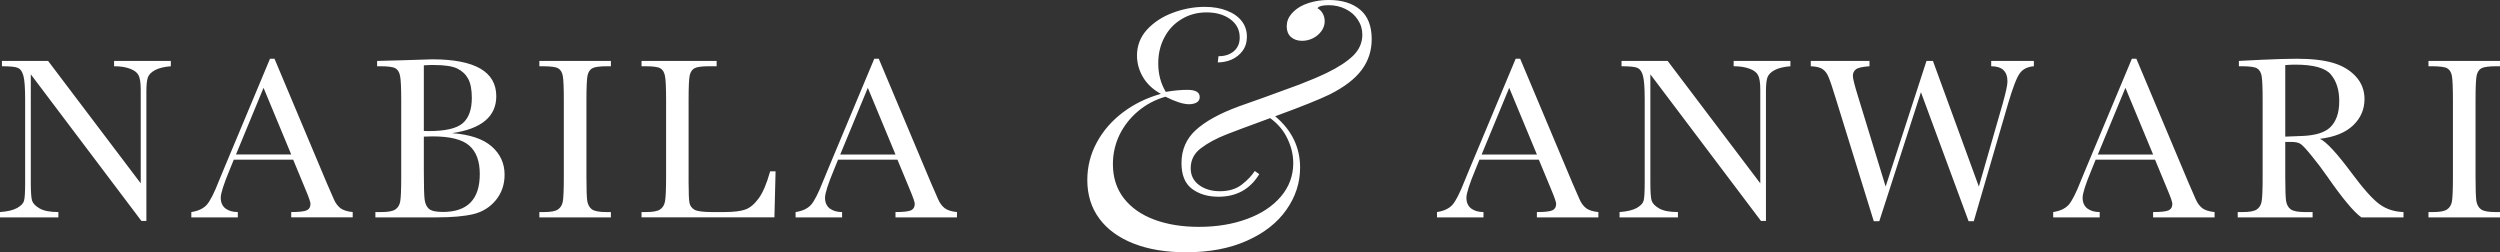 <?xml version="1.0" encoding="UTF-8" standalone="no"?>
<!-- Created with Inkscape (http://www.inkscape.org/) -->

<svg
   xmlns:dc="http://purl.org/dc/elements/1.1/"
   xmlns:cc="http://creativecommons.org/ns#"
   xmlns:rdf="http://www.w3.org/1999/02/22-rdf-syntax-ns#"
   xmlns:svg="http://www.w3.org/2000/svg"
   xmlns="http://www.w3.org/2000/svg"
   xmlns:sodipodi="http://sodipodi.sourceforge.net/DTD/sodipodi-0.dtd"
   xmlns:inkscape="http://www.inkscape.org/namespaces/inkscape"
   width="600"
   height="60.545"
   viewBox="0 0 600 60.545"
   id="svg4185"
   version="1.1"
   inkscape:version="0.91 r13725"
   sodipodi:docname="nabila-anwari-resmi.svg">
  <rect x="0" y="0" width="600" height="60.545" fill="#333333" stroke="none"/>
  <defs
     id="defs4187" />
  <sodipodi:namedview
     id="base"
     pagecolor="#ffffff"
     bordercolor="#666666"
     borderopacity="1.0"
     inkscape:pageopacity="0.0"
     inkscape:pageshadow="2"
     inkscape:zoom="0.78476562"
     inkscape:cx="128.42957"
     inkscape:cy="-53.419612"
     inkscape:document-units="px"
     inkscape:current-layer="layer1"
     showgrid="false"
     units="px"
     inkscape:window-width="1366"
     inkscape:window-height="720"
     inkscape:window-x="0"
     inkscape:window-y="0"
     inkscape:window-maximized="1" />
  <g
     inkscape:label="Layer 1"
     inkscape:groupmode="layer"
     id="layer1"
     transform="translate(0,-991.817)">
    <path
       inkscape:connector-curvature="0"
       d="m 582.835,1007.718 0,-1.274 17.165,0 0,1.274 -0.803,0 q -2.769,0 -3.627,0.471 -0.858,0.443 -1.163,1.689 -0.277,1.246 -0.277,5.925 l 0,18.411 q 0,4.43 0.194,5.814 0.221,1.357 1.107,2.021 0.914,0.664 3.461,0.664 l 1.107,0 0,1.274 -17.165,0 0,-1.274 1.107,0 q 2.409,0 3.322,-0.609 0.941,-0.609 1.19,-1.883 0.249,-1.301 0.249,-6.008 l 0,-18.411 q 0,-4.485 -0.249,-5.786 -0.249,-1.301 -1.107,-1.8 -0.858,-0.498 -3.71,-0.498 l -0.803,0 z m -5.997,36.268 -10.105,0 q -2.685,-1.883 -8.222,-9.856 -1.772,-2.547 -3.682,-4.873 -1.91,-2.353 -2.63,-2.852 -0.72,-0.526 -2.243,-0.526 l -1.495,0 0,8.333 q 0,4.43 0.194,5.814 0.221,1.357 1.107,2.021 0.914,0.664 3.461,0.664 l 1.8,0 0,1.274 -17.968,0 0,-1.274 1.218,0 q 2.409,0 3.322,-0.609 0.941,-0.609 1.19,-1.883 0.249,-1.301 0.249,-6.008 l 0,-18.411 q 0,-4.485 -0.249,-5.786 -0.249,-1.301 -1.107,-1.8 -0.858,-0.498 -3.71,-0.498 l -0.637,0 0,-1.274 5.371,-0.277 q 5.371,-0.249 8.527,-0.249 5.371,0 8.721,0.997 3.378,0.997 5.454,3.267 2.076,2.27 2.076,5.426 0,3.682 -2.713,6.285 -2.713,2.602 -7.973,3.239 2.353,1.135 7.586,8.195 4.263,5.731 6.7,7.503 2.436,1.772 5.759,1.883 l 0,1.274 z m -28.377,-19.38 q 2.076,-0.055 4.291,-0.166 2.215,-0.111 3.848,-0.609 1.633,-0.498 2.63,-1.44 1.024,-0.969 1.606,-2.519 0.581,-1.55 0.581,-3.821 0,-3.959 -1.993,-6.34 -1.966,-2.381 -8.61,-2.381 -1.024,0 -2.353,0.111 l 0,17.165 z m -31.246,5.537 -14.258,0 -0.969,2.381 q -2.159,5.177 -2.159,6.755 0,1.689 1.135,2.575 1.163,0.858 2.962,0.858 l 0,1.274 -11.157,0 0,-1.274 q 2.492,-0.388 3.71,-1.744 1.218,-1.384 2.935,-5.786 0.138,-0.415 1.329,-3.212 l 10.908,-26.052 1.08,0 12.541,29.817 1.716,3.931 q 0.581,1.329 1.55,2.104 0.997,0.748 2.962,0.941 l 0,1.274 -14.756,0 0,-1.274 q 2.713,0 3.654,-0.388 0.969,-0.415 0.969,-1.606 0,-0.609 -1.274,-3.627 l -2.879,-6.949 z m -0.471,-1.246 -6.644,-16.002 -6.617,16.002 13.261,0 z m -43.039,16.002 -1.246,0 -11.434,-30.952 -9.994,30.952 -1.329,0 -9.053,-29.236 q -1.218,-3.987 -1.772,-5.288 -0.526,-1.329 -1.412,-1.938 -0.858,-0.637 -2.879,-0.72 l 0,-1.274 14.092,0 0,1.274 q -2.547,0.166 -3.267,0.748 -0.72,0.554 -0.72,1.578 0,0.914 1.163,4.679 l 6.7,21.871 9.801,-30.149 1.55,0 11.019,30.149 5.731,-19.933 q 1.135,-4.042 1.135,-5.288 0,-3.654 -3.904,-3.654 l 0,-1.274 10.244,0 0,1.274 q -2.27,0.166 -3.378,1.689 -1.107,1.495 -2.796,7.226 l -8.25,28.267 z m -51.068,-0.055 -26.55,-35.188 0,26.052 q 0,3.239 0.305,4.263 0.332,1.024 1.827,1.883 1.495,0.858 4.485,0.858 l 0,1.274 -14.009,0 0,-1.274 q 2.685,-0.194 4.097,-0.969 1.412,-0.803 1.661,-1.716 0.277,-0.914 0.277,-4.319 l 0,-19.906 q 0,-4.319 -0.415,-5.786 -0.388,-1.467 -1.274,-1.883 -0.858,-0.415 -3.876,-0.415 l 0,-1.274 11.074,0 22.231,29.374 0,-22.453 q 0,-2.492 -0.526,-3.488 -0.498,-0.997 -2.076,-1.578 -1.578,-0.581 -3.793,-0.581 l 0,-1.274 13.621,0 0,1.274 q -2.381,0.194 -3.765,0.914 -1.357,0.72 -1.744,1.744 -0.36,0.997 -0.36,3.405 l 0,31.063 -1.19,0 z m -53.311,-14.701 -14.258,0 -0.969,2.381 q -2.159,5.177 -2.159,6.755 0,1.689 1.135,2.575 1.163,0.858 2.962,0.858 l 0,1.274 -11.157,0 0,-1.274 q 2.492,-0.388 3.71,-1.744 1.218,-1.384 2.935,-5.786 0.138,-0.415 1.329,-3.212 l 10.908,-26.052 1.08,0 12.541,29.817 1.716,3.931 q 0.581,1.329 1.55,2.104 0.997,0.748 2.962,0.941 l 0,1.274 -14.756,0 0,-1.274 q 2.713,0 3.654,-0.388 0.969,-0.415 0.969,-1.606 0,-0.609 -1.274,-3.627 l -2.879,-6.949 z m -0.471,-1.246 -6.644,-16.002 -6.617,16.002 13.261,0 z m -153.465,1.246 -14.258,0 -0.969,2.381 q -2.159,5.177 -2.159,6.755 0,1.689 1.135,2.575 1.163,0.858 2.962,0.858 l 0,1.274 -11.157,0 0,-1.274 q 2.492,-0.388 3.71,-1.744 1.218,-1.384 2.935,-5.786 0.138,-0.415 1.329,-3.212 l 10.908,-26.052 1.08,0 12.541,29.817 1.716,3.931 q 0.581,1.329 1.55,2.104 0.997,0.748 2.962,0.941 l 0,1.274 -14.756,0 0,-1.274 q 2.713,0 3.654,-0.388 0.969,-0.415 0.969,-1.606 0,-0.609 -1.274,-3.627 l -2.879,-6.949 z m -0.471,-1.246 -6.644,-16.002 -6.617,16.002 13.261,0 z m -28.782,4.042 -0.277,11.046 -31.893,0 0,-1.274 1.107,0 q 2.409,0 3.322,-0.609 0.941,-0.609 1.19,-1.883 0.277,-1.301 0.277,-6.008 l 0,-18.411 q 0,-4.485 -0.277,-5.786 -0.249,-1.301 -1.107,-1.8 -0.831,-0.498 -3.682,-0.498 l -0.831,0 0,-1.274 18.023,0 0,1.274 -1.661,0 q -2.769,0 -3.627,0.471 -0.858,0.443 -1.163,1.689 -0.277,1.246 -0.277,5.925 l 0,19.657 q 0,4.07 0.222,5.094 0.221,1.024 1.19,1.606 0.997,0.554 4.236,0.554 l 2.852,0 q 3.461,0 5.122,-0.609 1.689,-0.609 3.184,-2.658 1.523,-2.049 2.769,-6.506 l 1.301,0 z m -56.688,-25.221 0,-1.274 17.165,0 0,1.274 -0.803,0 q -2.769,0 -3.627,0.471 -0.858,0.443 -1.163,1.689 -0.277,1.246 -0.277,5.925 l 0,18.411 q 0,4.43 0.194,5.814 0.221,1.357 1.107,2.021 0.914,0.664 3.461,0.664 l 1.107,0 0,1.274 -17.165,0 0,-1.274 1.107,0 q 2.409,0 3.322,-0.609 0.941,-0.609 1.19,-1.883 0.249,-1.301 0.249,-6.008 l 0,-18.411 q 0,-4.485 -0.249,-5.786 -0.249,-1.301 -1.107,-1.8 -0.858,-0.498 -3.71,-0.498 l -0.803,0 z m -20.947,16.057 q 6.395,0.471 9.496,3.184 3.101,2.713 3.101,6.783 0,3.544 -2.104,6.119 -2.104,2.547 -5.399,3.35 -3.267,0.775 -8.776,0.775 l -14.729,0 0,-1.274 1.44,0 q 2.409,0 3.322,-0.609 0.941,-0.609 1.19,-1.883 0.249,-1.301 0.249,-6.008 l 0,-18.272 q 0,-4.568 -0.277,-5.897 -0.249,-1.329 -1.107,-1.827 -0.831,-0.498 -3.682,-0.498 l -0.72,0 0,-1.274 6.174,-0.166 7.032,-0.222 q 15.393,0 15.393,8.859 0,3.655 -2.658,5.869 -2.63,2.215 -7.946,2.99 z m -6.783,-0.526 q 0.692,0.028 1.163,0.028 5.98,0 8.167,-1.883 2.187,-1.883 2.187,-6.091 0,-2.935 -0.858,-4.54 -0.858,-1.606 -2.575,-2.464 -1.716,-0.886 -5.869,-0.886 -1.08,0 -2.215,0.083 l 0,15.753 z m 0,1.357 0,8.361 q 0,5.343 0.194,6.783 0.194,1.44 1.024,2.187 0.858,0.748 3.35,0.748 4.43,0 6.644,-2.27 2.215,-2.27 2.215,-6.811 0,-4.651 -2.519,-6.838 -2.492,-2.215 -8.804,-2.215 -0.997,0 -2.104,0.055 z m -31.356,5.537 -14.258,0 -0.969,2.381 q -2.159,5.177 -2.159,6.755 0,1.689 1.135,2.575 1.163,0.858 2.962,0.858 l 0,1.274 -11.157,0 0,-1.274 q 2.492,-0.388 3.71,-1.744 1.218,-1.384 2.935,-5.786 0.139,-0.415 1.329,-3.212 l 10.908,-26.052 1.08,0 12.541,29.817 1.716,3.931 q 0.581,1.329 1.55,2.104 0.997,0.748 2.962,0.941 l 0,1.274 -14.756,0 0,-1.274 q 2.713,0 3.654,-0.388 0.969,-0.415 0.969,-1.606 0,-0.609 -1.274,-3.627 l -2.879,-6.949 z m -0.471,-1.246 -6.644,-16.002 -6.617,16.002 13.261,0 z m -35.952,15.947 -26.55,-35.188 0,26.052 q 0,3.239 0.305,4.263 0.332,1.024 1.827,1.883 1.495,0.858 4.485,0.858 l 0,1.274 -14.009,0 0,-1.274 q 2.685,-0.194 4.097,-0.969 1.412,-0.803 1.661,-1.716 0.277,-0.914 0.277,-4.319 l 0,-19.906 q 0,-4.319 -0.415,-5.786 -0.388,-1.467 -1.274,-1.883 -0.858,-0.415 -3.876,-0.415 l 0,-1.274 11.074,0 22.231,29.374 0,-22.453 q 0,-2.492 -0.526,-3.488 -0.498,-0.997 -2.076,-1.578 -1.578,-0.581 -3.793,-0.581 l 0,-1.274 13.621,0 0,1.274 q -2.381,0.194 -3.765,0.914 -1.357,0.72 -1.744,1.744 -0.36,0.997 -0.36,3.405 l 0,31.063 -1.19,0 z m 268.284,-11.232 q -3.292,5.42 -9.796,5.42 -3.814,0 -6.344,-1.887 -2.529,-1.887 -2.529,-6.183 0,-4.778 3.413,-7.91 3.413,-3.132 10.238,-5.661 1.887,-0.682 6.223,-2.208 4.376,-1.566 8.351,-3.051 3.975,-1.526 6.705,-2.85 4.055,-1.967 6.263,-4.095 2.208,-2.168 2.208,-5.059 0,-1.967 -1.084,-3.573 -1.044,-1.646 -2.931,-2.57 -1.847,-0.923 -4.095,-0.923 -2.168,0 -2.65,0.723 0.843,0.482 1.285,1.325 0.442,0.843 0.442,1.807 0,1.245 -0.763,2.329 -0.763,1.084 -2.007,1.726 -1.245,0.642 -2.65,0.642 -1.646,0 -2.69,-0.923 -1.004,-0.923 -1.004,-2.529 0,-1.686 1.124,-3.011 1.164,-1.365 2.971,-2.168 2.73,-1.164 6.022,-1.164 4.738,0 7.508,2.329 2.77,2.329 2.77,7.066 3e-5,4.176 -2.409,7.387 -2.369,3.212 -7.628,5.862 -3.694,1.807 -13.129,5.26 5.982,5.019 5.982,12.326 0,5.46 -3.292,10.118 -3.252,4.657 -9.475,7.428 -6.183,2.77 -14.614,2.77 -7.227,0 -12.567,-2.088 -5.34,-2.088 -8.231,-5.982 -2.891,-3.894 -2.891,-9.274 0,-4.818 2.289,-9.034 2.288,-4.216 6.303,-7.227 4.015,-3.011 9.074,-4.416 -2.77,-1.486 -4.256,-3.935 -1.486,-2.489 -1.486,-5.26 0,-3.573 2.409,-6.223 2.449,-2.65 6.223,-4.055 3.774,-1.405 7.628,-1.405 3.051,0 5.34,0.923 2.289,0.883 3.533,2.489 1.245,1.606 1.245,3.734 0,2.007 -1.044,3.413 -1.004,1.365 -2.61,2.088 -1.606,0.683 -3.332,0.683 l 0.161,-1.486 q 2.289,0 3.694,-1.204 1.405,-1.204 1.405,-3.292 0,-2.73 -2.248,-4.376 -2.248,-1.646 -5.701,-1.646 -3.332,2e-5 -5.982,1.606 -2.65,1.566 -4.135,4.376 -1.486,2.77 -1.486,6.263 0,3.814 1.807,6.825 2.931,-0.482 5.179,-0.482 2.971,0 2.971,1.726 0,0.883 -0.763,1.325 -0.763,0.402 -1.807,0.402 -2.048,0 -5.661,-1.807 -3.734,1.084 -6.584,3.493 -2.851,2.409 -4.457,5.701 -1.566,3.292 -1.566,6.986 0,4.818 2.65,8.231 2.65,3.373 7.307,5.099 4.657,1.726 10.68,1.726 6.384,0 11.523,-1.887 5.179,-1.887 8.15,-5.38 2.971,-3.493 2.971,-8.03 0,-3.011 -1.405,-5.902 -1.365,-2.891 -4.135,-4.898 -8.431,3.091 -10.439,3.894 -3.694,1.445 -6.183,3.332 -2.449,1.847 -2.449,4.818 0,2.529 2.007,4.015 2.048,1.486 4.979,1.486 3.252,0 5.3,-1.606 2.048,-1.606 3.091,-3.252 l 1.084,0.763 z"
       style="font-style:normal;font-variant:normal;font-weight:normal;font-stretch:normal;font-size:26.161px;line-height:125%;font-family:Baskerville;-inkscape-font-specification:Baskerville;letter-spacing:2px;word-spacing:0px;fill:#ffffff;fill-opacity:1;stroke:none;stroke-width:1px;stroke-linecap:butt;stroke-linejoin:miter;stroke-opacity:1"
       id="path4771" />
  </g>
</svg>
